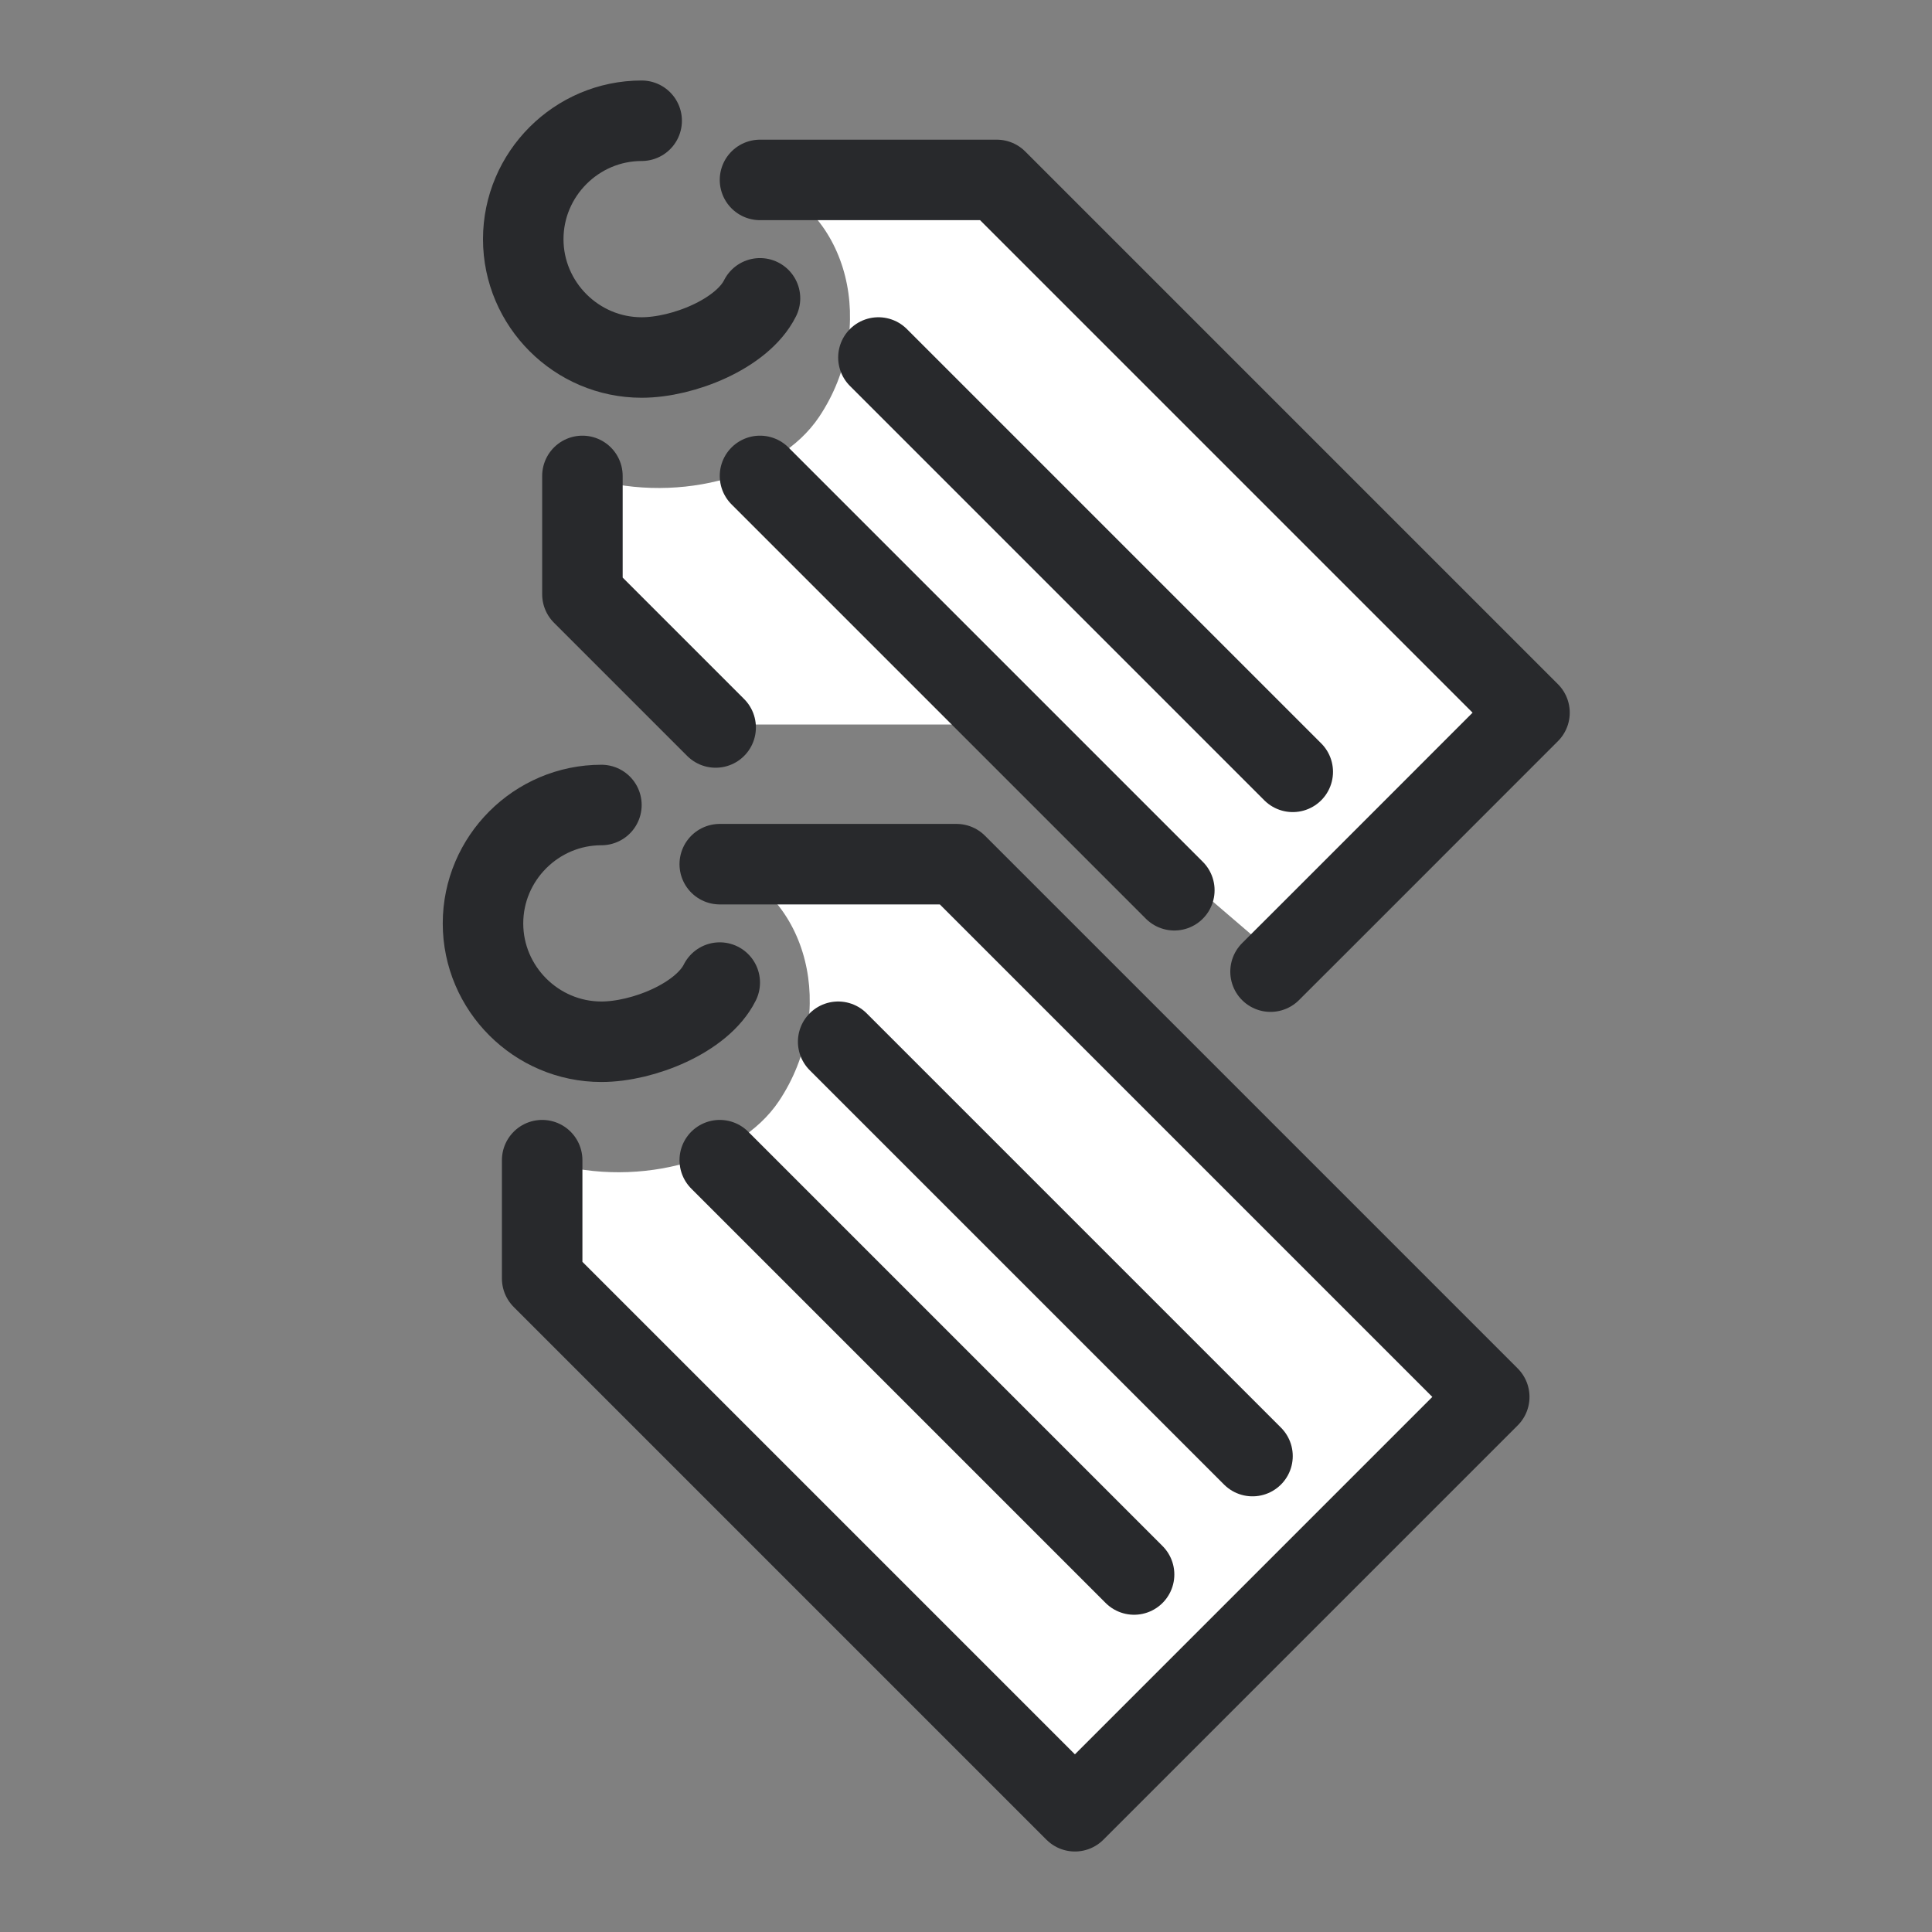 <svg width="24" height="24" viewBox="0 0 24 24" fill="none" xmlns="http://www.w3.org/2000/svg">
<rect x="0" y="0" width="24" height="24" fill="#808080" stroke="none"/>
<path d="M10.177 5.176C9.661 5.95 8.338 6.279 7.235 5.912V7.382L9 9H12.5L16 12L19 8.853L12.382 2.235H9.441C10.544 2.603 10.912 4.074 10.177 5.176Z" fill="white"/>
<path d="M9.441 2.235H12.382L19 8.853L16.427 11.427L15.783 12.07M7.235 5.912V7.382L8.89 9.037" stroke="#28292C" stroke-miterlimit="10" stroke-linecap="round" stroke-linejoin="round"/>
<path d="M10.912 4.441L16.059 9.588" stroke="#28292C" stroke-miterlimit="10" stroke-linecap="round" stroke-linejoin="round"/>
<path d="M9.441 5.912L14.588 11.059" stroke="#28292C" stroke-miterlimit="10" stroke-linecap="round" stroke-linejoin="round"/>
<path d="M9.441 3.706C9.221 4.147 8.485 4.441 7.971 4.441C7.162 4.441 6.5 3.779 6.5 2.971C6.5 2.162 7.162 1.5 7.971 1.5" stroke="#28292C" stroke-miterlimit="10" stroke-linecap="round" stroke-linejoin="round"/>
<path d="M9.677 13.677C9.161 14.45 7.838 14.779 6.735 14.412V15.882L13.353 22.5L18.5 17.353L11.882 10.735H8.941C10.044 11.103 10.412 12.573 9.677 13.677Z" fill="white"/>
<path d="M8.941 10.735H11.882L18.5 17.353L13.353 22.5L6.735 15.882V14.412" stroke="#28292C" stroke-miterlimit="10" stroke-linecap="round" stroke-linejoin="round"/>
<path d="M10.412 12.941L15.559 18.088" stroke="#28292C" stroke-miterlimit="10" stroke-linecap="round" stroke-linejoin="round"/>
<path d="M8.941 14.412L14.088 19.559" stroke="#28292C" stroke-miterlimit="10" stroke-linecap="round" stroke-linejoin="round"/>
<path d="M8.941 12.206C8.721 12.647 7.985 12.941 7.471 12.941C6.662 12.941 6 12.279 6 11.471C6 10.662 6.662 10 7.471 10" stroke="#28292C" stroke-miterlimit="10" stroke-linecap="round" stroke-linejoin="round"/>
</svg>
